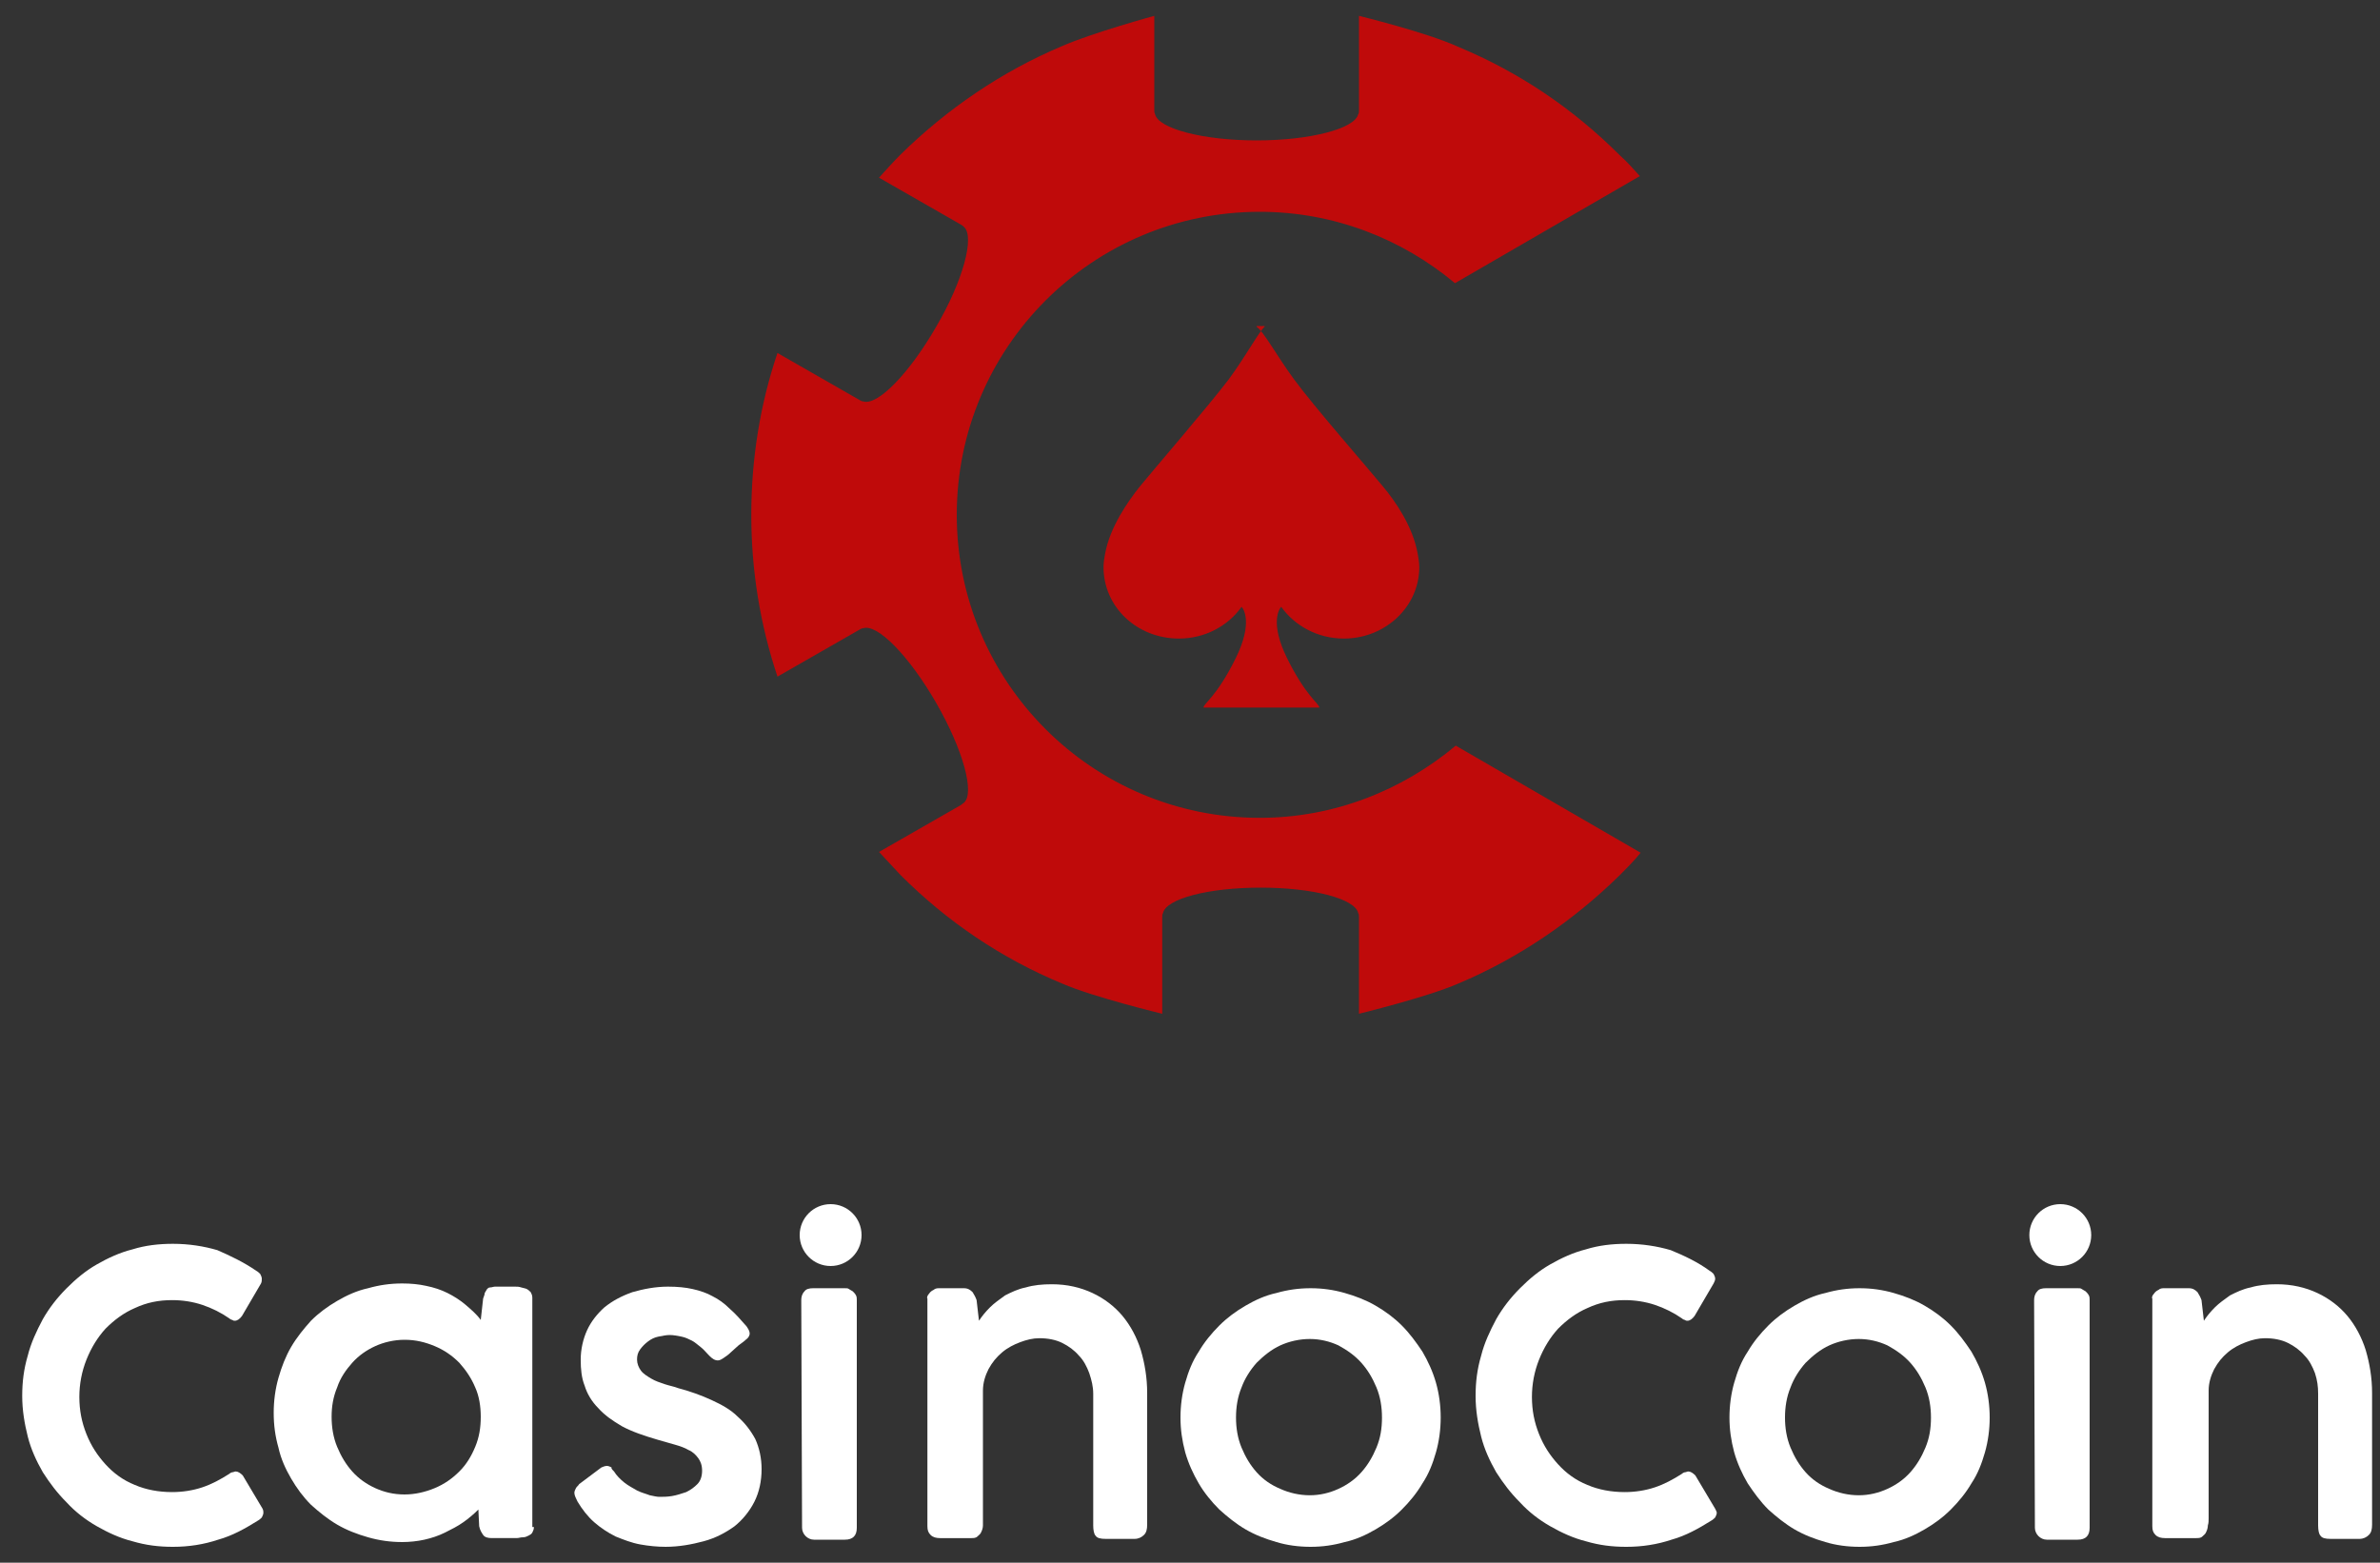 <?xml version="1.0" encoding="utf-8"?>
<!-- Generator: Adobe Illustrator 22.0.0, SVG Export Plug-In . SVG Version: 6.00 Build 0)  -->
<svg version="1.1" id="Layer_1" xmlns="http://www.w3.org/2000/svg" xmlns:xlink="http://www.w3.org/1999/xlink" x="0px" y="0px"
	 viewBox="0 0 300 197" style="enable-background:new 0 0 300 197;" xml:space="preserve">
<rect x="0" y="0" width="300" height="197" fill="#333333" stroke="none"/>
<style type="text/css">
	.st0{fill:#BF0A0A;}
	.st1{fill:#FFFFFF;}
</style>
<g>
	<g>
		<g>
			<path class="st1" d="M32.3,160.2c0.2,0.1,0.4,0.3,0.5,0.4c0.1,0.2,0.2,0.4,0.2,0.6c0,0.2,0,0.4-0.1,0.6l-2.4,4.1
				c-0.3,0.4-0.6,0.6-0.9,0.6c-0.1,0-0.2,0-0.3-0.1c-0.1,0-0.3-0.1-0.4-0.2c-1-0.7-2.2-1.3-3.4-1.7c-1.2-0.4-2.5-0.6-3.8-0.6
				c-1.7,0-3.2,0.3-4.7,1c-1.4,0.6-2.6,1.5-3.7,2.6c-1,1.1-1.8,2.4-2.4,3.9c-0.6,1.5-0.9,3.1-0.9,4.7c0,1.7,0.3,3.2,0.9,4.7
				c0.6,1.5,1.4,2.7,2.4,3.8c1,1.1,2.2,2,3.7,2.6c1.4,0.6,3,0.9,4.7,0.9c1.3,0,2.6-0.2,3.8-0.6c1.2-0.4,2.3-1,3.4-1.7
				c0.1-0.1,0.3-0.2,0.4-0.2c0.1,0,0.3-0.1,0.4-0.1c0.3,0,0.6,0.2,0.9,0.5l2.5,4.2c0.1,0.2,0.1,0.4,0.1,0.5c0,0.2-0.1,0.4-0.2,0.6
				c-0.1,0.1-0.3,0.3-0.5,0.4c-1.6,1-3.2,1.9-5,2.4c-1.8,0.6-3.7,0.9-5.7,0.9c-1.8,0-3.4-0.2-5.1-0.7c-1.6-0.4-3.1-1.1-4.5-1.9
				c-1.4-0.8-2.7-1.8-3.8-3c-1.2-1.2-2.1-2.4-3-3.8c-0.8-1.4-1.5-2.9-1.9-4.5c-0.4-1.6-0.7-3.3-0.7-5.1c0-1.8,0.2-3.4,0.7-5.1
				c0.4-1.6,1.1-3.1,1.9-4.6c0.8-1.4,1.8-2.7,3-3.9c1.2-1.2,2.4-2.2,3.8-3c1.4-0.8,2.9-1.5,4.5-1.9c1.6-0.5,3.3-0.7,5.1-0.7
				c2,0,3.9,0.3,5.6,0.8C29,158.3,30.7,159.1,32.3,160.2z"/>
		</g>
		<g>
			<path class="st1" d="M67.3,192.5c0,0.3-0.1,0.5-0.2,0.7c-0.1,0.2-0.3,0.3-0.5,0.4c-0.2,0.1-0.4,0.2-0.7,0.2
				c-0.3,0-0.5,0.1-0.8,0.1H62c-0.5,0-0.9-0.1-1.1-0.4c-0.2-0.3-0.4-0.6-0.5-1.1l-0.1-2.1c-0.6,0.6-1.2,1.1-1.9,1.6
				c-0.7,0.5-1.5,0.9-2.3,1.3c-0.8,0.4-1.7,0.7-2.6,0.9c-0.9,0.2-1.9,0.3-2.8,0.3c-1.5,0-2.9-0.2-4.3-0.6c-1.4-0.4-2.7-0.9-3.9-1.6
				c-1.2-0.7-2.3-1.6-3.3-2.5c-1-1-1.8-2.1-2.5-3.3c-0.7-1.2-1.3-2.5-1.6-3.9c-0.4-1.4-0.6-2.8-0.6-4.4c0-1.5,0.2-3,0.6-4.4
				c0.4-1.4,0.9-2.7,1.6-3.9c0.7-1.2,1.6-2.3,2.5-3.3c1-1,2.1-1.8,3.3-2.5c1.2-0.7,2.5-1.3,3.9-1.6c1.4-0.4,2.8-0.6,4.3-0.6
				c1.1,0,2.1,0.1,3,0.3c1,0.2,1.9,0.5,2.7,0.9c0.8,0.4,1.6,0.9,2.3,1.5s1.4,1.2,1.9,1.9l0.3-2.7c0.1-0.3,0.2-0.5,0.2-0.7
				c0.1-0.2,0.2-0.3,0.3-0.5c0.1-0.1,0.2-0.2,0.4-0.2c0.2,0,0.4-0.1,0.6-0.1h2.5c0.3,0,0.5,0,0.8,0.1c0.3,0.1,0.5,0.1,0.7,0.2
				c0.2,0.1,0.4,0.3,0.5,0.4c0.1,0.2,0.2,0.4,0.2,0.7V192.5z M41.8,178.6c0,1.3,0.2,2.6,0.7,3.8c0.5,1.2,1.1,2.2,1.9,3.1
				c0.8,0.9,1.8,1.6,2.9,2.1c1.1,0.5,2.3,0.8,3.7,0.8c1.3,0,2.6-0.3,3.8-0.8c1.2-0.5,2.2-1.2,3.1-2.1c0.9-0.9,1.5-1.9,2-3.1
				c0.5-1.2,0.7-2.4,0.7-3.8c0-1.3-0.2-2.6-0.7-3.7c-0.5-1.2-1.2-2.2-2-3.1c-0.9-0.9-1.9-1.6-3.1-2.1c-1.2-0.5-2.4-0.8-3.8-0.8
				c-1.3,0-2.6,0.3-3.7,0.8c-1.1,0.5-2.1,1.2-2.9,2.1c-0.8,0.9-1.5,1.9-1.9,3.1C42,176.1,41.8,177.3,41.8,178.6z"/>
		</g>
		<g>
			<path class="st1" d="M77.4,185.5c0.3,0.5,0.8,1,1.3,1.4c0.5,0.4,1.1,0.7,1.6,1c0.6,0.3,1.1,0.4,1.6,0.6c0.5,0.1,0.9,0.2,1.2,0.2
				c0.5,0,1,0,1.6-0.1c0.6-0.1,1.2-0.3,1.8-0.5c0.6-0.3,1-0.6,1.4-1c0.4-0.4,0.6-1,0.6-1.7c0-0.7-0.2-1.2-0.5-1.6
				c-0.3-0.4-0.7-0.8-1.2-1c-0.5-0.3-1.1-0.5-1.8-0.7c-0.7-0.2-1.4-0.4-2.1-0.6c-1.7-0.5-3.2-1-4.5-1.7c-1.2-0.7-2.2-1.4-3-2.3
				c-0.8-0.8-1.4-1.8-1.7-2.8c-0.4-1-0.5-2.1-0.5-3.3c0-1.3,0.3-2.6,0.8-3.7c0.5-1.1,1.3-2.1,2.2-2.9c1-0.8,2.1-1.4,3.5-1.9
				c1.4-0.4,2.9-0.7,4.5-0.7c1.2,0,2.2,0.1,3.1,0.3c0.9,0.2,1.8,0.5,2.5,0.9c0.8,0.4,1.5,0.9,2.2,1.6c0.7,0.6,1.4,1.4,2.1,2.2
				c0.2,0.3,0.4,0.6,0.4,0.9c0,0.3-0.2,0.6-0.5,0.8c-0.2,0.2-0.5,0.4-0.9,0.7c-0.3,0.3-0.7,0.6-1,0.9c-0.3,0.3-0.6,0.5-0.9,0.7
				c-0.3,0.2-0.5,0.3-0.7,0.3c-0.4,0-0.7-0.2-1.1-0.6c-0.4-0.4-0.7-0.8-1.1-1.1c-0.4-0.3-0.7-0.6-1.1-0.8c-0.4-0.2-0.8-0.4-1.3-0.5
				c-0.5-0.1-1-0.2-1.5-0.2c-0.4,0-0.9,0.1-1.4,0.2c-0.5,0.1-0.9,0.3-1.3,0.6c-0.4,0.3-0.7,0.6-1,1c-0.3,0.4-0.4,0.8-0.4,1.3
				c0,0.5,0.2,1,0.5,1.4c0.3,0.4,0.8,0.7,1.3,1c0.5,0.3,1.1,0.5,1.7,0.7c0.6,0.2,1.2,0.3,1.7,0.5c1.5,0.4,2.9,0.9,4.2,1.5
				c1.3,0.6,2.4,1.2,3.3,2.1c0.9,0.8,1.6,1.7,2.2,2.8c0.5,1.1,0.8,2.4,0.8,3.8c0,1.5-0.3,2.9-0.9,4.1c-0.6,1.2-1.5,2.3-2.5,3.1
				c-1.1,0.8-2.4,1.5-3.9,1.9c-1.5,0.4-3.1,0.7-4.8,0.7c-1,0-2.1-0.1-3.2-0.3c-1.1-0.2-2.1-0.6-3.1-1c-1-0.5-1.9-1.1-2.7-1.8
				c-0.8-0.7-1.5-1.6-2.1-2.6c-0.2-0.4-0.4-0.8-0.4-1.1c0-0.2,0.1-0.4,0.2-0.6c0.1-0.2,0.3-0.3,0.4-0.5l2.8-2.1
				c0.2-0.1,0.5-0.2,0.7-0.2c0.2,0,0.4,0.1,0.6,0.2C77,185.1,77.2,185.3,77.4,185.5z"/>
		</g>
		<g>
			<path class="st1" d="M101,163.9c0-0.4,0.1-0.8,0.4-1.1c0.2-0.3,0.6-0.4,1.1-0.4h4c0.2,0,0.4,0,0.5,0.1c0.2,0.1,0.3,0.2,0.5,0.3
				c0.1,0.1,0.3,0.3,0.4,0.5c0.1,0.2,0.1,0.4,0.1,0.6v28.7c0,1-0.5,1.5-1.5,1.5h-3.9c-0.8,0-1.5-0.7-1.5-1.5L101,163.9L101,163.9z"
				/>
		</g>
		<g>
			<g>
				<path class="st1" d="M117.1,163.1c0.2-0.3,0.4-0.4,0.6-0.5c0.1-0.1,0.3-0.2,0.6-0.2c0.3,0,0.5,0,0.7,0h2.5
					c0.5,0,0.8,0.2,1.1,0.5c0.2,0.3,0.4,0.7,0.5,1l0.3,2.6c0.4-0.6,0.8-1.1,1.4-1.7c0.5-0.5,1.2-1,1.9-1.5c0.8-0.4,1.6-0.8,2.6-1
					c1-0.3,2.1-0.4,3.3-0.4c1.9,0,3.6,0.4,5.1,1.1c1.5,0.7,2.8,1.7,3.8,2.9c1,1.2,1.8,2.7,2.3,4.3c0.5,1.7,0.8,3.5,0.8,5.4v16.6
					c0,0.6-0.1,1-0.4,1.3c-0.3,0.3-0.7,0.5-1.2,0.5h-3.6c-0.7,0-1.1-0.1-1.3-0.4c-0.2-0.2-0.3-0.7-0.3-1.3v-16.6
					c0-0.9-0.2-1.7-0.5-2.6c-0.3-0.8-0.7-1.6-1.3-2.2c-0.6-0.7-1.3-1.2-2.1-1.6c-0.8-0.4-1.8-0.6-2.9-0.6c-0.8,0-1.6,0.2-2.4,0.5
					c-0.8,0.3-1.6,0.7-2.3,1.3c-0.7,0.6-1.2,1.2-1.7,2.1c-0.4,0.8-0.7,1.7-0.7,2.7v16.1c0,0.3,0,0.6,0,0.9c0,0.3-0.1,0.6-0.2,0.8
					c-0.1,0.3-0.3,0.4-0.5,0.6c-0.2,0.2-0.5,0.2-0.8,0.2h-3.9c-0.5,0-0.9-0.1-1.2-0.4c-0.3-0.3-0.4-0.6-0.4-1.1v-28.7
					C116.8,163.6,116.9,163.3,117.1,163.1z"/>
			</g>
		</g>
		<g>
			<path class="st1" d="M148.8,178.7c0-1.5,0.2-3,0.6-4.4c0.4-1.4,0.9-2.7,1.7-3.9c0.7-1.2,1.6-2.3,2.6-3.3c1-1,2.1-1.8,3.3-2.5
				c1.2-0.7,2.5-1.3,3.9-1.6c1.4-0.4,2.8-0.6,4.3-0.6c1.5,0,2.9,0.2,4.3,0.6c1.4,0.4,2.7,0.9,3.9,1.6c1.2,0.7,2.3,1.5,3.3,2.5
				c1,1,1.8,2.1,2.6,3.3c0.7,1.2,1.3,2.5,1.7,3.9c0.4,1.4,0.6,2.9,0.6,4.4c0,1.5-0.2,3-0.6,4.4c-0.4,1.4-0.9,2.7-1.7,3.9
				c-0.7,1.2-1.6,2.3-2.6,3.3c-1,1-2.1,1.8-3.3,2.5c-1.2,0.7-2.5,1.3-3.9,1.6c-1.4,0.4-2.8,0.6-4.3,0.6c-1.5,0-3-0.2-4.3-0.6
				c-1.4-0.4-2.7-0.9-3.9-1.6c-1.2-0.7-2.3-1.6-3.3-2.5c-1-1-1.9-2.1-2.6-3.3c-0.7-1.2-1.3-2.5-1.7-3.9
				C149,181.6,148.8,180.2,148.8,178.7z M155.8,178.7c0,1.3,0.2,2.6,0.7,3.8c0.5,1.2,1.1,2.2,1.9,3.1c0.8,0.9,1.8,1.6,3,2.1
				c1.1,0.5,2.4,0.8,3.7,0.8c1.3,0,2.5-0.3,3.6-0.8c1.1-0.5,2.1-1.2,2.9-2.1c0.8-0.9,1.4-1.9,1.9-3.1c0.5-1.2,0.7-2.4,0.7-3.8
				c0-1.3-0.2-2.6-0.7-3.8c-0.5-1.2-1.1-2.2-1.9-3.1c-0.8-0.9-1.8-1.6-2.9-2.2c-1.1-0.5-2.3-0.8-3.6-0.8c-1.3,0-2.6,0.3-3.7,0.8
				c-1.1,0.5-2.1,1.3-3,2.2c-0.8,0.9-1.5,2-1.9,3.1C156,176.1,155.8,177.4,155.8,178.7z"/>
		</g>
		<g>
			<path class="st1" d="M215.5,160.2c0.2,0.1,0.4,0.3,0.5,0.4c0.1,0.2,0.2,0.4,0.2,0.6c0,0.2-0.1,0.4-0.2,0.6l-2.4,4.1
				c-0.3,0.4-0.6,0.6-0.9,0.6c-0.1,0-0.2,0-0.3-0.1c-0.1,0-0.3-0.1-0.4-0.2c-1-0.7-2.2-1.3-3.4-1.7c-1.2-0.4-2.5-0.6-3.8-0.6
				c-1.7,0-3.2,0.3-4.7,1c-1.4,0.6-2.6,1.5-3.7,2.6c-1,1.1-1.8,2.4-2.4,3.9c-0.6,1.5-0.9,3.1-0.9,4.7c0,1.7,0.3,3.2,0.9,4.7
				c0.6,1.5,1.4,2.7,2.4,3.8c1,1.1,2.2,2,3.7,2.6c1.4,0.6,3,0.9,4.7,0.9c1.3,0,2.6-0.2,3.8-0.6c1.2-0.4,2.3-1,3.4-1.7
				c0.1-0.1,0.3-0.2,0.4-0.2c0.1,0,0.3-0.1,0.4-0.1c0.3,0,0.6,0.2,0.9,0.5l2.5,4.2c0.1,0.2,0.2,0.4,0.2,0.5c0,0.2-0.1,0.4-0.2,0.6
				c-0.1,0.1-0.3,0.3-0.5,0.4c-1.6,1-3.2,1.9-5,2.4c-1.8,0.6-3.7,0.9-5.7,0.9c-1.8,0-3.4-0.2-5.1-0.7c-1.6-0.4-3.1-1.1-4.5-1.9
				c-1.4-0.8-2.7-1.8-3.8-3c-1.2-1.2-2.1-2.4-3-3.8c-0.8-1.4-1.5-2.9-1.9-4.5c-0.4-1.6-0.7-3.3-0.7-5.1c0-1.8,0.2-3.4,0.7-5.1
				c0.4-1.6,1.1-3.1,1.9-4.6c0.8-1.4,1.8-2.7,3-3.9c1.2-1.2,2.4-2.2,3.8-3c1.4-0.8,2.9-1.5,4.5-1.9c1.6-0.5,3.3-0.7,5.1-0.7
				c2,0,3.9,0.3,5.6,0.8C212.3,158.3,214,159.1,215.5,160.2z"/>
		</g>
		<g>
			<path class="st1" d="M218,178.7c0-1.5,0.2-3,0.6-4.4c0.4-1.4,0.9-2.7,1.7-3.9c0.7-1.2,1.6-2.3,2.6-3.3c1-1,2.1-1.8,3.3-2.5
				s2.5-1.3,3.9-1.6c1.4-0.4,2.8-0.6,4.3-0.6c1.5,0,2.9,0.2,4.3,0.6c1.4,0.4,2.7,0.9,3.9,1.6c1.2,0.7,2.3,1.5,3.3,2.5
				c1,1,1.8,2.1,2.6,3.3c0.7,1.2,1.3,2.5,1.7,3.9c0.4,1.4,0.6,2.9,0.6,4.4c0,1.5-0.2,3-0.6,4.4c-0.4,1.4-0.9,2.7-1.7,3.9
				c-0.7,1.2-1.6,2.3-2.6,3.3c-1,1-2.1,1.8-3.3,2.5c-1.2,0.7-2.5,1.3-3.9,1.6c-1.4,0.4-2.8,0.6-4.3,0.6c-1.5,0-3-0.2-4.3-0.6
				c-1.4-0.4-2.7-0.9-3.9-1.6c-1.2-0.7-2.3-1.6-3.3-2.5c-1-1-1.8-2.1-2.6-3.3c-0.7-1.2-1.3-2.5-1.7-3.9
				C218.2,181.6,218,180.2,218,178.7z M225,178.7c0,1.3,0.2,2.6,0.7,3.8c0.5,1.2,1.1,2.2,1.9,3.1c0.8,0.9,1.8,1.6,3,2.1
				c1.1,0.5,2.4,0.8,3.7,0.8c1.3,0,2.5-0.3,3.6-0.8c1.1-0.5,2.1-1.2,2.9-2.1c0.8-0.9,1.4-1.9,1.9-3.1c0.5-1.2,0.7-2.4,0.7-3.8
				c0-1.3-0.2-2.6-0.7-3.8c-0.5-1.2-1.1-2.2-1.9-3.1c-0.8-0.9-1.8-1.6-2.9-2.2c-1.1-0.5-2.3-0.8-3.6-0.8c-1.3,0-2.6,0.3-3.7,0.8
				c-1.1,0.5-2.1,1.3-3,2.2c-0.8,0.9-1.5,2-1.9,3.1C225.2,176.1,225,177.4,225,178.7z"/>
		</g>
		<g>
			<path class="st1" d="M256.4,163.9c0-0.4,0.1-0.8,0.4-1.1c0.2-0.3,0.6-0.4,1.1-0.4h4c0.2,0,0.4,0,0.5,0.1c0.2,0.1,0.3,0.2,0.5,0.3
				c0.1,0.1,0.3,0.3,0.4,0.5c0.1,0.2,0.1,0.4,0.1,0.6v28.7c0,1-0.5,1.5-1.5,1.5h-3.9c-0.8,0-1.5-0.7-1.5-1.5L256.4,163.9
				L256.4,163.9z"/>
		</g>
		<g>
			<path class="st1" d="M271.5,163.1c0.2-0.3,0.4-0.4,0.6-0.5c0.1-0.1,0.3-0.2,0.6-0.2c0.3,0,0.5,0,0.7,0h2.5c0.5,0,0.8,0.2,1.1,0.5
				c0.2,0.3,0.4,0.7,0.5,1l0.3,2.6c0.4-0.6,0.8-1.1,1.4-1.7c0.5-0.5,1.2-1,1.9-1.5c0.8-0.4,1.6-0.8,2.6-1c1-0.3,2.1-0.4,3.3-0.4
				c1.9,0,3.6,0.4,5.1,1.1c1.5,0.7,2.8,1.7,3.8,2.9c1,1.2,1.8,2.7,2.3,4.3c0.5,1.7,0.8,3.5,0.8,5.4v16.6c0,0.6-0.1,1-0.4,1.3
				c-0.3,0.3-0.7,0.5-1.2,0.5h-3.6c-0.7,0-1.1-0.1-1.3-0.4c-0.2-0.2-0.3-0.7-0.3-1.3v-16.6c0-0.9-0.1-1.7-0.4-2.6
				c-0.3-0.8-0.7-1.6-1.3-2.2c-0.6-0.7-1.3-1.2-2.1-1.6c-0.8-0.4-1.8-0.6-2.9-0.6c-0.8,0-1.6,0.2-2.4,0.5c-0.8,0.3-1.6,0.7-2.3,1.3
				c-0.7,0.6-1.2,1.2-1.7,2.1c-0.4,0.8-0.7,1.7-0.7,2.7v16.1c0,0.3,0,0.6-0.1,0.9c0,0.3-0.1,0.6-0.2,0.8c-0.1,0.3-0.3,0.4-0.5,0.6
				c-0.2,0.2-0.5,0.2-0.8,0.2h-3.9c-0.5,0-0.9-0.1-1.2-0.4c-0.3-0.3-0.4-0.6-0.4-1.1v-28.7C271.2,163.6,271.3,163.3,271.5,163.1z"/>
		</g>
		<g>
			<ellipse class="st1" cx="104.7" cy="155.7" rx="3.9" ry="3.9"/>
		</g>
		<g>
			<ellipse class="st1" cx="259.7" cy="155.7" rx="3.9" ry="3.9"/>
		</g>
	</g>
	<g>
		<path class="st0" d="M174.3,61.3c-1.8-2.2-8.8-10.2-11.2-13.5c-2.2-3-3.8-6-4.7-6.6v-0.1c0.6,0,0.6,0,0.6,0c0,0,0,0,0.4,0v0.1
			c-0.7,0.6-2.3,3.6-4.5,6.6c-2.5,3.3-9.4,11.3-11.2,13.5c-1.6,2-3.8,5.2-4.4,8.5c-0.1,0.5-0.2,1.1-0.2,1.7c0,5,4.2,9,9.5,9
			c3.3,0,6.2-1.6,7.9-4c0.3,0.3,1.4,2.1-0.7,6.4c-2.4,4.9-4.1,5.8-4.1,6.3h7.3h0h7.3c0-0.5-1.7-1.4-4.1-6.3c-2.1-4.3-1-6.1-0.7-6.4
			c1.7,2.4,4.6,4,7.9,4c5.2,0,9.5-4,9.5-9c0-0.6-0.1-1.1-0.2-1.7C178.1,66.4,175.9,63.2,174.3,61.3"/>
		<path class="st0" d="M183.5,94c-6.7,5.6-15.3,9.1-24.7,9.1c-21.1,0-38.2-17.1-38.2-38.2c0-21.1,17.1-38.2,38.2-38.2
			c9.3,0,17.9,3.4,24.6,9l23.3-13.5c-0.8-0.9-1.6-1.8-2.5-2.6c-5.9-5.9-12.7-10.5-20.4-13.7C179.9,4.1,171.3,2,171.3,2v11.9
			c0,0.2,0,0.4-0.1,0.5c-0.4,1.8-6,3.3-12.8,3.3c-6.8,0-12.4-1.5-12.8-3.3c-0.1-0.2-0.1-0.3-0.1-0.5V2c0,0-7.7,2.1-11.6,3.8
			c-7.6,3.2-14.5,7.9-20.4,13.7c-0.9,0.9-1.8,1.9-2.7,2.9l10.3,5.9c0.2,0.1,0.3,0.2,0.4,0.3c1.4,1.2-0.1,6.8-3.5,12.6
			c-3.4,5.9-7.4,10-9.2,9.4c-0.2,0-0.3-0.1-0.5-0.2L98,44.5c-2.2,6.5-3.3,13.4-3.3,20.4c0,7,1.1,13.8,3.3,20.4l10.3-5.9
			c0.2-0.1,0.3-0.2,0.5-0.2c1.8-0.6,5.8,3.5,9.2,9.4c3.4,5.9,4.9,11.4,3.5,12.6c-0.1,0.1-0.3,0.2-0.4,0.3l-10.3,5.9
			c0.9,1,1.8,1.9,2.7,2.9c5.9,5.9,12.7,10.5,20.4,13.7c3.9,1.7,12.6,3.8,12.6,3.8v-12.2c0-0.2,0-0.3,0.1-0.5
			c0.4-1.8,5.7-3.2,12.3-3.2s11.9,1.4,12.3,3.2c0.1,0.2,0.1,0.3,0.1,0.5v12.2c0,0,8.6-2.1,12.5-3.8c7.6-3.2,14.5-7.9,20.4-13.7
			c0.9-0.9,1.8-1.8,2.6-2.8L183.5,94z"/>
	</g>
</g>
</svg>
